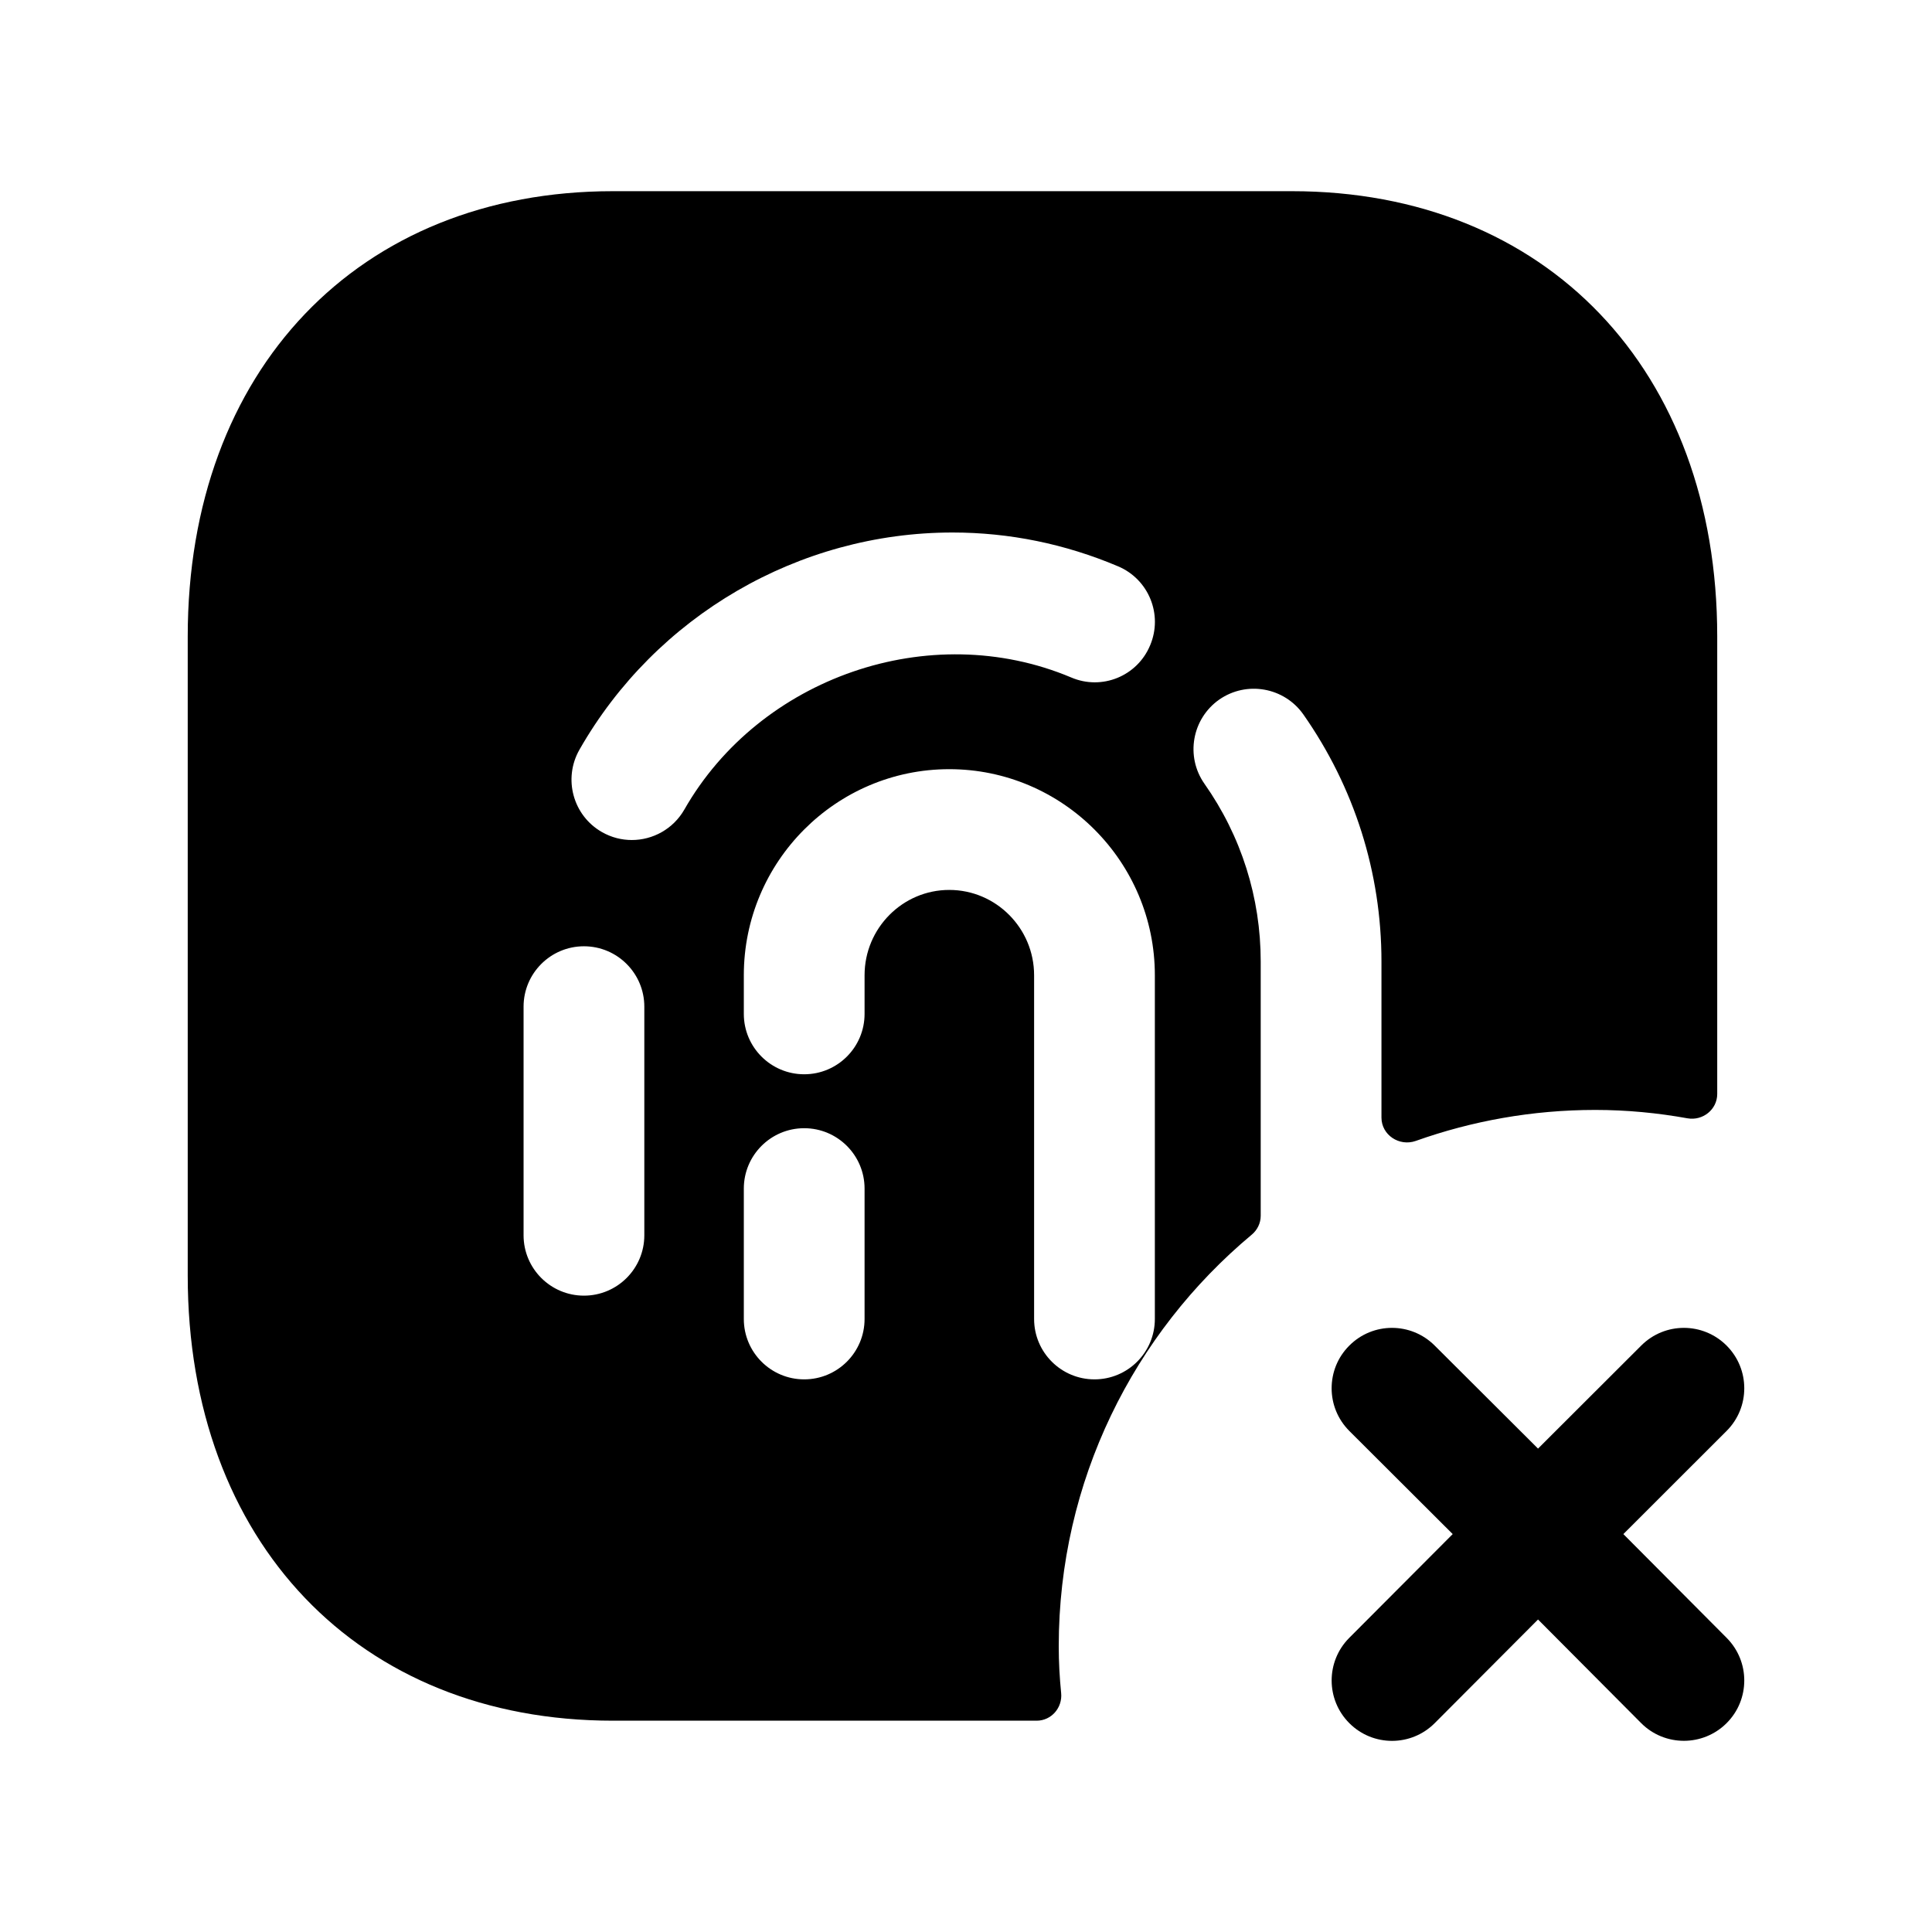 <svg width="24" height="24" viewBox="0 0 24 24" fill="none" xmlns="http://www.w3.org/2000/svg">
<path fill-rule="evenodd" clip-rule="evenodd" d="M14.287 8.017C14.128 8.399 13.688 8.58 13.305 8.415C11.546 7.675 9.435 8.419 8.501 10.057C8.362 10.299 8.109 10.435 7.849 10.435C7.723 10.435 7.596 10.404 7.477 10.336C7.118 10.131 6.993 9.673 7.198 9.313C8.147 7.649 9.924 6.615 11.833 6.615C12.538 6.615 13.23 6.756 13.889 7.035C14.27 7.196 14.449 7.635 14.287 8.017ZM14.346 16.385C14.346 16.799 14.01 17.135 13.596 17.135C13.182 17.135 12.846 16.799 12.846 16.385V12.115C12.846 11.531 12.373 11.055 11.792 11.055C11.212 11.055 10.74 11.531 10.74 12.115V12.595C10.74 13.009 10.404 13.345 9.99 13.345C9.576 13.345 9.24 13.009 9.24 12.595V12.115C9.24 10.704 10.385 9.555 11.792 9.555C13.2 9.555 14.346 10.704 14.346 12.115V16.385ZM10.74 16.385C10.74 16.799 10.404 17.135 9.99 17.135C9.576 17.135 9.24 16.799 9.24 16.385V14.765C9.24 14.351 9.576 14.015 9.99 14.015C10.404 14.015 10.74 14.351 10.74 14.765V16.385ZM8.004 15.345C8.004 15.759 7.668 16.095 7.254 16.095C6.84 16.095 6.504 15.759 6.504 15.345V12.505C6.504 12.091 6.84 11.755 7.254 11.755C7.668 11.755 8.004 12.091 8.004 12.505V15.345ZM17.161 13.883C17.161 14.1 17.383 14.245 17.587 14.173C18.284 13.925 19.034 13.788 19.816 13.788C20.208 13.788 20.59 13.825 20.962 13.892C21.152 13.926 21.332 13.783 21.332 13.59V7.906C21.332 4.598 19.209 2.375 16.049 2.375H7.614C4.455 2.375 2.332 4.598 2.332 7.906V15.845C2.332 19.153 4.455 21.375 7.614 21.375H12.878C13.061 21.375 13.2 21.213 13.182 21.032C13.163 20.841 13.152 20.648 13.152 20.452C13.152 18.396 14.085 16.56 15.549 15.338C15.619 15.28 15.661 15.194 15.661 15.103V11.945C15.661 11.151 15.42 10.387 14.962 9.736C14.724 9.397 14.807 8.929 15.145 8.691C15.485 8.454 15.952 8.537 16.19 8.874C16.825 9.78 17.161 10.841 17.161 11.945V13.883Z" fill="black"/>
<path fill-rule="evenodd" clip-rule="evenodd" d="M20.166 19.057L21.448 17.776C21.595 17.629 21.668 17.438 21.668 17.245C21.668 17.054 21.595 16.862 21.448 16.715C21.156 16.423 20.682 16.421 20.388 16.715L19.106 17.995L17.821 16.714C17.527 16.422 17.054 16.422 16.761 16.716C16.614 16.863 16.542 17.054 16.542 17.246C16.542 17.439 16.616 17.63 16.763 17.777L18.046 19.057L16.761 20.346C16.469 20.639 16.469 21.114 16.763 21.407C17.056 21.699 17.53 21.699 17.823 21.405L19.106 20.118L20.387 21.405C20.533 21.552 20.726 21.625 20.918 21.625C21.109 21.625 21.301 21.552 21.447 21.407C21.595 21.26 21.668 21.068 21.668 20.875C21.668 20.684 21.595 20.493 21.449 20.346L20.166 19.057Z" fill="black"/>
</svg>